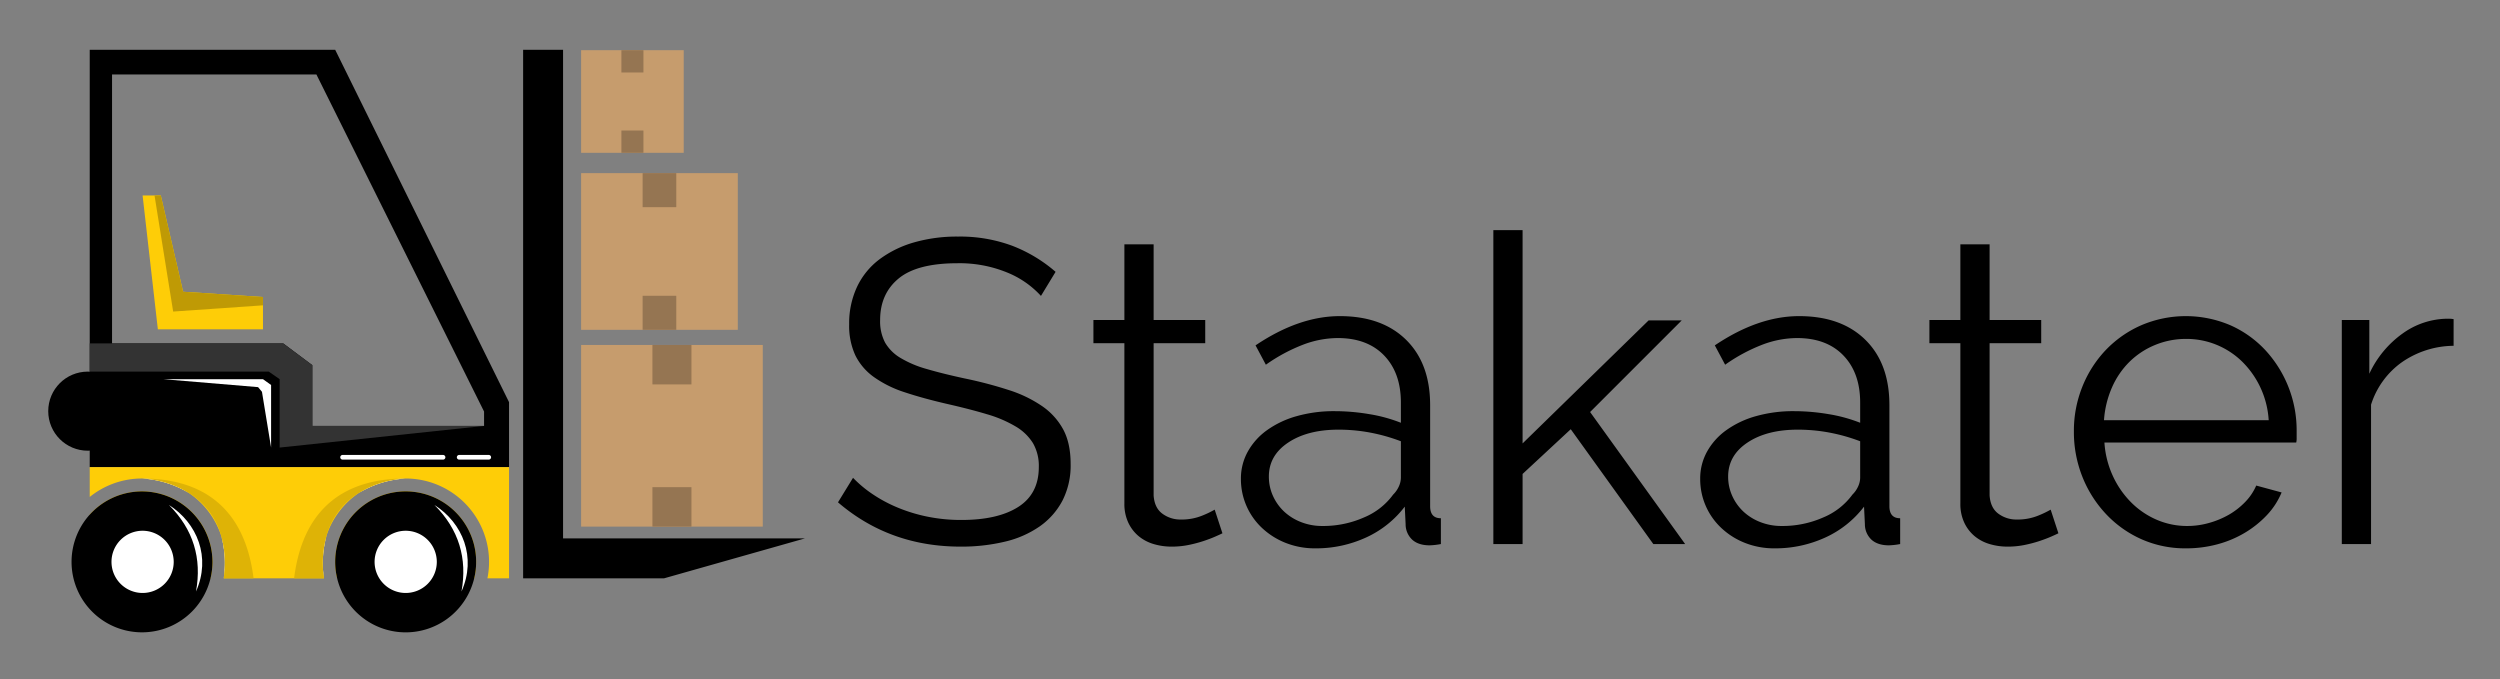 <svg xmlns="http://www.w3.org/2000/svg" role="img" viewBox="8.38 16.38 1072.24 291.24"><rect x="8.38" y="16.38" width="1072.24" height="291.24" fill="#808080" stroke="none"/><title>Stakater (member) logo</title><defs><style>.cls-1{fill:#fecd07}.cls-2{fill:none}.cls-3{fill:#fff}.cls-7{fill:#957552}.cls-8{fill:#c69c6d}</style></defs><path d="M152.144 37.737h-105.28v179h179.84v-27.88zm63.85 161.32h-73.67v-26.06l-12.47-9.32h-73.42V48.317h87.65l71.91 144.57z"/><path d="M212.594 257.367a30.303 30.303 0 0 1-.83 7.05h-58.78a29.774 29.774 0 0 1-.84-7.05 30.225 30.225 0 0 1 60.45 0zm-113.09 0a30.303 30.303 0 0 1-.83 7.05H46.864v-27.31a30.218 30.218 0 0 1 52.64 20.26z" class="cls-1"/><path d="M226.704 216.737v47.68h-9.27a35.768 35.768 0 0 0-35.06-42.81 43.965 43.965 0 0 0-19.98 6.12 1.628 1.628 0 0 1-.17.11 35.925 35.925 0 0 0-13.74 18.07.358.358 0 0 0-.04.11 44.68 44.68 0 0 0-1.14 18.39v.01h-42.96v-.03a45.201 45.201 0 0 0-.97-17.81.748.748 0 0 0-.05-.16 35.803 35.803 0 0 0-13.9-18.58.915.915 0 0 0-.13-.08 43.836 43.836 0 0 0-20.01-6.15 35.612 35.612 0 0 0-22.42 7.92v-12.79z" class="cls-1"/><path d="M215.996 192.891v6.171h-73.671v-26.069l-12.468-9.319h-73.42V48.318h87.651l71.908 144.573z" class="cls-2"/><path d="M215.996 192.891v6.171h-73.671v-26.069l-12.468-9.319h-73.42V48.318h87.651l71.908 144.573z" class="cls-2"/><path d="M353.643 247.294l-60.449 17.128h-60.448V37.739h17.127v209.555h103.77zM99.504 257.367a30.218 30.218 0 1 1-30.22-30.22 30.303 30.303 0 0 1 30.22 30.22z"/><path d="M105.044 257.367a35.302 35.302 0 0 0-1.67-10.79 45.201 45.201 0 0 1 .97 17.81 35.34 35.34 0 0 0 .7-7.02zm-34.84-35.75c-.31-.01-.61-.01-.92-.01a43.836 43.836 0 0 1 20.01 6.15 35.497 35.497 0 0 0-19.09-6.14z" class="cls-3"/><path d="M212.594 257.367a30.221 30.221 0 0 1-59.61 7.05 29.774 29.774 0 0 1-.84-7.05 30.225 30.225 0 0 1 60.45 0z"/><path d="M148.444 246.017a35.861 35.861 0 0 0-1.14 18.39 44.68 44.68 0 0 1 1.14-18.39zm33.01-24.4a35.537 35.537 0 0 0-19.06 6.11 43.965 43.965 0 0 1 19.98-6.12c-.31 0-.61 0-.92.01z" class="cls-3"/><circle cx="182.372" cy="257.369" r="12.315" class="cls-3"/><path d="M182.374 244.017a13.342 13.342 0 1 0 13.35 13.35 13.367 13.367 0 0 0-13.35-13.35zm0 24.63a11.271 11.271 0 1 1 8.81-4.23 11.271 11.271 0 0 1-8.81 4.23z" class="cls-3"/><circle cx="69.534" cy="257.369" r="12.315" class="cls-3"/><path d="M69.534 244.017a13.342 13.342 0 1 0 13.35 13.35 13.367 13.367 0 0 0-13.35-13.35zm0 24.63a11.271 11.271 0 1 1 8.81-4.23 11.271 11.271 0 0 1-8.81 4.23z" class="cls-3"/><circle cx="46.027" cy="192.723" r="16.959"/><path d="M76.083 157.629l-6.548-57.426h7.807l9.571 41.306 34.255 2.267v13.853H76.083z" class="cls-1"/><path fill="#deb306" d="M104.344 264.387a45.201 45.201 0 0 0-.97-17.81.748.748 0 0 0-.05-.16 31.565 31.565 0 0 0-13.9-18.58.915.915 0 0 0-.13-.08 43.836 43.836 0 0 0-20.01-6.15c.31 0 .61 0 .92.01 22.43.25 42.84 10.12 46.93 42.8h-12.79zm78.03-42.78a43.965 43.965 0 0 0-19.98 6.12 1.628 1.628 0 0 1-.17.11 31.595 31.595 0 0 0-13.74 18.07.358.358 0 0 0-.04.11 44.68 44.68 0 0 0-1.14 18.39v.01h-12.79c4.1-32.68 24.5-42.55 46.94-42.8.31-.01.61-.01.92-.01z"/><path d="M454.844 143.297a39.885 39.885 0 0 0-14.755-10.144 53.89 53.89 0 0 0-21.026-3.873q-17.339 0-25.268 6.547-7.932 6.549-7.931 17.798a19.622 19.622 0 0 0 2.121 9.683 18.492 18.492 0 0 0 6.547 6.548 45.877 45.877 0 0 0 11.343 4.795q6.917 2.032 16.323 4.058a177.744 177.744 0 0 1 18.905 4.979 54.318 54.318 0 0 1 14.294 6.917 28.727 28.727 0 0 1 9.038 10.052q3.134 5.905 3.135 14.755a33.16 33.16 0 0 1-3.504 15.678 31.279 31.279 0 0 1-9.775 11.066 43.584 43.584 0 0 1-14.939 6.547 79.998 79.998 0 0 1-18.997 2.121q-30.432 0-52.565-18.997l6.456-10.513a50.983 50.983 0 0 0 8.392 7.009 60.744 60.744 0 0 0 10.882 5.81 69.022 69.022 0 0 0 12.818 3.873 72.291 72.291 0 0 0 14.386 1.384q15.674 0 24.438-5.626 8.758-5.624 8.761-17.061a19.58 19.58 0 0 0-2.49-10.236 21.562 21.562 0 0 0-7.47-7.192A52.949 52.949 0 0 0 431.605 194.018q-7.379-2.213-17.153-4.427-10.332-2.395-18.075-4.979a48.121 48.121 0 0 1-13.095-6.456 25.107 25.107 0 0 1-8.023-9.313 30.117 30.117 0 0 1-2.674-13.372 36.793 36.793 0 0 1 3.412-16.138 31.705 31.705 0 0 1 9.683-11.804 45.825 45.825 0 0 1 14.755-7.193 66.644 66.644 0 0 1 18.813-2.49 64.249 64.249 0 0 1 23.332 3.966 62.681 62.681 0 0 1 18.536 11.158zm77.833 101.81q-1.107.554-3.228 1.476-2.123.926-4.888 1.845a56.632 56.632 0 0 1-6.271 1.66 35.925 35.925 0 0 1-7.377.737 26.823 26.823 0 0 1-7.747-1.106 18.005 18.005 0 0 1-6.455-3.412 16.786 16.786 0 0 1-4.427-5.81 18.755 18.755 0 0 1-1.66-8.115v-68.796h-13.28V153.626h13.28v-32.461h12.541v32.461h22.133v9.959h-22.133v65.291q.368 5.353 3.781 7.839a12.949 12.949 0 0 0 7.838 2.49 23.511 23.511 0 0 0 9.406-1.753 41.402 41.402 0 0 0 5.165-2.489zm39.837 6.456a33.958 33.958 0 0 1-12.634-2.306 31.826 31.826 0 0 1-10.145-6.363 28.664 28.664 0 0 1-9.13-21.21 23.664 23.664 0 0 1 2.951-11.62 28.099 28.099 0 0 1 8.3-9.222 40.633 40.633 0 0 1 12.727-5.994A58.657 58.657 0 0 1 580.814 192.727a88.822 88.822 0 0 1 14.939 1.291 64.956 64.956 0 0 1 13.464 3.688v-8.668q0-12.727-7.193-20.196-7.192-7.47-19.919-7.47a42.37 42.37 0 0 0-15.124 2.951 72.972 72.972 0 0 0-15.678 8.484l-4.426-8.299q18.627-12.541 36.149-12.542 18.075 0 28.404 10.145 10.327 10.145 10.328 28.035v43.343q0 5.165 4.611 5.164v11.066a29.915 29.915 0 0 1-4.796.554q-4.797 0-7.47-2.398a9.002 9.002 0 0 1-2.858-6.64l-.369-7.562a43.566 43.566 0 0 1-16.691 13.279 51.385 51.385 0 0 1-21.672 4.611zm2.951-9.591a43.324 43.324 0 0 0 17.982-3.689 29.384 29.384 0 0 0 12.45-9.774 11.489 11.489 0 0 0 2.489-3.597 9.179 9.179 0 0 0 .83-3.597v-15.678a77.144 77.144 0 0 0-13.003-3.688 72.998 72.998 0 0 0-13.74-1.291q-13.28 0-21.58 5.533-8.3 5.533-8.3 14.57a19.873 19.873 0 0 0 1.753 8.3 21.017 21.017 0 0 0 4.795 6.732 22.413 22.413 0 0 0 7.285 4.519 24.573 24.573 0 0 0 9.038 1.66zm142.017 7.746l-35.413-49.245-20.656 19.182v30.063h-12.542V115.079h12.542V206.56l54.04-52.75h14.202l-39.286 39.286 40.762 56.622zm52.014 1.845a33.958 33.958 0 0 1-12.634-2.306 31.837 31.837 0 0 1-10.145-6.363 28.663 28.663 0 0 1-9.129-21.21 23.668 23.668 0 0 1 2.95-11.62 28.105 28.105 0 0 1 8.3-9.222 40.654 40.654 0 0 1 12.727-5.994 58.657 58.657 0 0 1 16.23-2.121 88.822 88.822 0 0 1 14.939 1.291 64.957 64.957 0 0 1 13.464 3.688v-8.668q0-12.727-7.193-20.196-7.192-7.47-19.919-7.47a42.37 42.37 0 0 0-15.124 2.951 72.943 72.943 0 0 0-15.677 8.484l-4.427-8.299q18.627-12.541 36.149-12.542 18.075 0 28.404 10.145 10.327 10.145 10.328 28.035v43.343q0 5.165 4.611 5.164v11.066a29.915 29.915 0 0 1-4.796.554q-4.797 0-7.47-2.398a9.002 9.002 0 0 1-2.858-6.64l-.369-7.562a43.566 43.566 0 0 1-16.691 13.279 51.385 51.385 0 0 1-21.672 4.611zm2.951-9.591a43.324 43.324 0 0 0 17.982-3.689 29.384 29.384 0 0 0 12.45-9.774 11.489 11.489 0 0 0 2.489-3.597 9.179 9.179 0 0 0 .83-3.597v-15.678a77.144 77.144 0 0 0-13.003-3.688 72.999 72.999 0 0 0-13.74-1.291q-13.28 0-21.579 5.533-8.3 5.533-8.3 14.57a19.872 19.872 0 0 0 1.752 8.3 21.017 21.017 0 0 0 4.795 6.732 22.418 22.418 0 0 0 7.286 4.519 24.568 24.568 0 0 0 9.037 1.66zm118.778 3.135q-1.106.554-3.228 1.476-2.123.926-4.888 1.845a56.68 56.68 0 0 1-6.271 1.66 35.937 35.937 0 0 1-7.378.737 26.818 26.818 0 0 1-7.746-1.106 18.013 18.013 0 0 1-6.456-3.412 16.784 16.784 0 0 1-4.426-5.81 18.741 18.741 0 0 1-1.66-8.115v-68.796h-13.279V153.626h13.279v-32.461h12.542v32.461h22.132v9.959h-22.132v65.291q.368 5.353 3.78 7.839a12.951 12.951 0 0 0 7.839 2.49 23.511 23.511 0 0 0 9.406-1.753 41.382 41.382 0 0 0 5.164-2.489zm54.778 6.456a46.209 46.209 0 0 1-19.273-3.966 47.188 47.188 0 0 1-15.216-10.882 50.477 50.477 0 0 1-10.052-15.954 51.86 51.86 0 0 1-3.597-19.366 50.687 50.687 0 0 1 3.597-19.089 49.435 49.435 0 0 1 9.959-15.678 47.314 47.314 0 0 1 15.217-10.697 48.593 48.593 0 0 1 38.455 0 45.899 45.899 0 0 1 15.031 10.79 50.661 50.661 0 0 1 13.28 34.49v2.95a7.491 7.491 0 0 1-.185 2.029H910.961a40.437 40.437 0 0 0 3.597 14.294 39.21 39.21 0 0 0 7.839 11.343 35.01 35.01 0 0 0 10.974 7.47 32.808 32.808 0 0 0 13.188 2.675 34.05 34.05 0 0 0 9.222-1.291 37.251 37.251 0 0 0 8.484-3.505 31.597 31.597 0 0 0 7.009-5.44 23.362 23.362 0 0 0 4.795-7.102l10.882 2.951a31.942 31.942 0 0 1-6.271 9.684 43.756 43.756 0 0 1-9.406 7.562 46.055 46.055 0 0 1-11.804 4.979 51.202 51.202 0 0 1-13.465 1.753zm35.412-54.963a38.547 38.547 0 0 0-11.343-25.084 34.345 34.345 0 0 0-10.882-7.193 33.884 33.884 0 0 0-13.188-2.582 34.543 34.543 0 0 0-13.279 2.582 34.054 34.054 0 0 0-10.974 7.193 35.361 35.361 0 0 0-7.562 11.066 41.89 41.89 0 0 0-3.412 14.018zm79.308-31.908a39.46 39.46 0 0 0-22.133 7.008 35.345 35.345 0 0 0-13.279 18.26v59.758h-12.542V153.626h11.804v23.055a43.695 43.695 0 0 1 14.387-17.337 33.347 33.347 0 0 1 19.365-6.271 12.828 12.828 0 0 1 2.398.185z"/><path fill="#333" d="M46.866 175.764h76.785l4.667 3.241v29.333l87.678-9.276h-73.671v-26.069l-12.468-9.319H46.866v12.09z"/><path d="M194.687 232.942c12.193 7.75 18.141 22.484 11.625 37.125 2.563-14.153-1.079-26.592-11.625-37.125zm-113.871 0c12.193 7.75 18.141 22.484 11.625 37.125 2.563-14.153-1.079-26.592-11.625-37.125zM78.318 179.005h42.85l3.483 2.5v26.833l-3.917-23.917-1.666-2-40.75-3.416z" class="cls-3"/><path fill="#bf9a05" d="M74.651 100.203l8 49.802 38.517-2.667v-3.562l-34.255-2.267-9.571-41.306h-2.691z"/><path d="M217.998 213.504h-12.68a1 1 0 0 1 0-2h12.68a1 1 0 0 1 0 2zm-19.597 0h-43.082a1 1 0 0 1 0-2h43.082a1 1 0 0 1 0 2z" class="cls-3"/><path d="M270.598 187.655l-.57-.54.02-.02.55.56zm-1.784-76.899l-.492-.466.017-.017.475.483z" class="cls-7"/><path d="M257.617 164.33h77.911v77.911h-77.911z" class="cls-8"/><path d="M288.203 164.33h16.739v16.924h-16.739zm0 60.987h16.739v16.924h-16.739z" class="cls-7"/><path d="M257.617 90.638h67.201v67.201h-67.201z" class="cls-8"/><path d="M283.999 90.638h14.438v14.598h-14.438zm0 52.603h14.438v14.598h-14.438z" class="cls-7"/><path d="M257.617 37.909h44.009v44.009h-44.009z" class="cls-8"/><path d="M274.894 37.909h9.455v9.56h-9.455zm0 34.449h9.455v9.56h-9.455z" class="cls-7"/></svg>